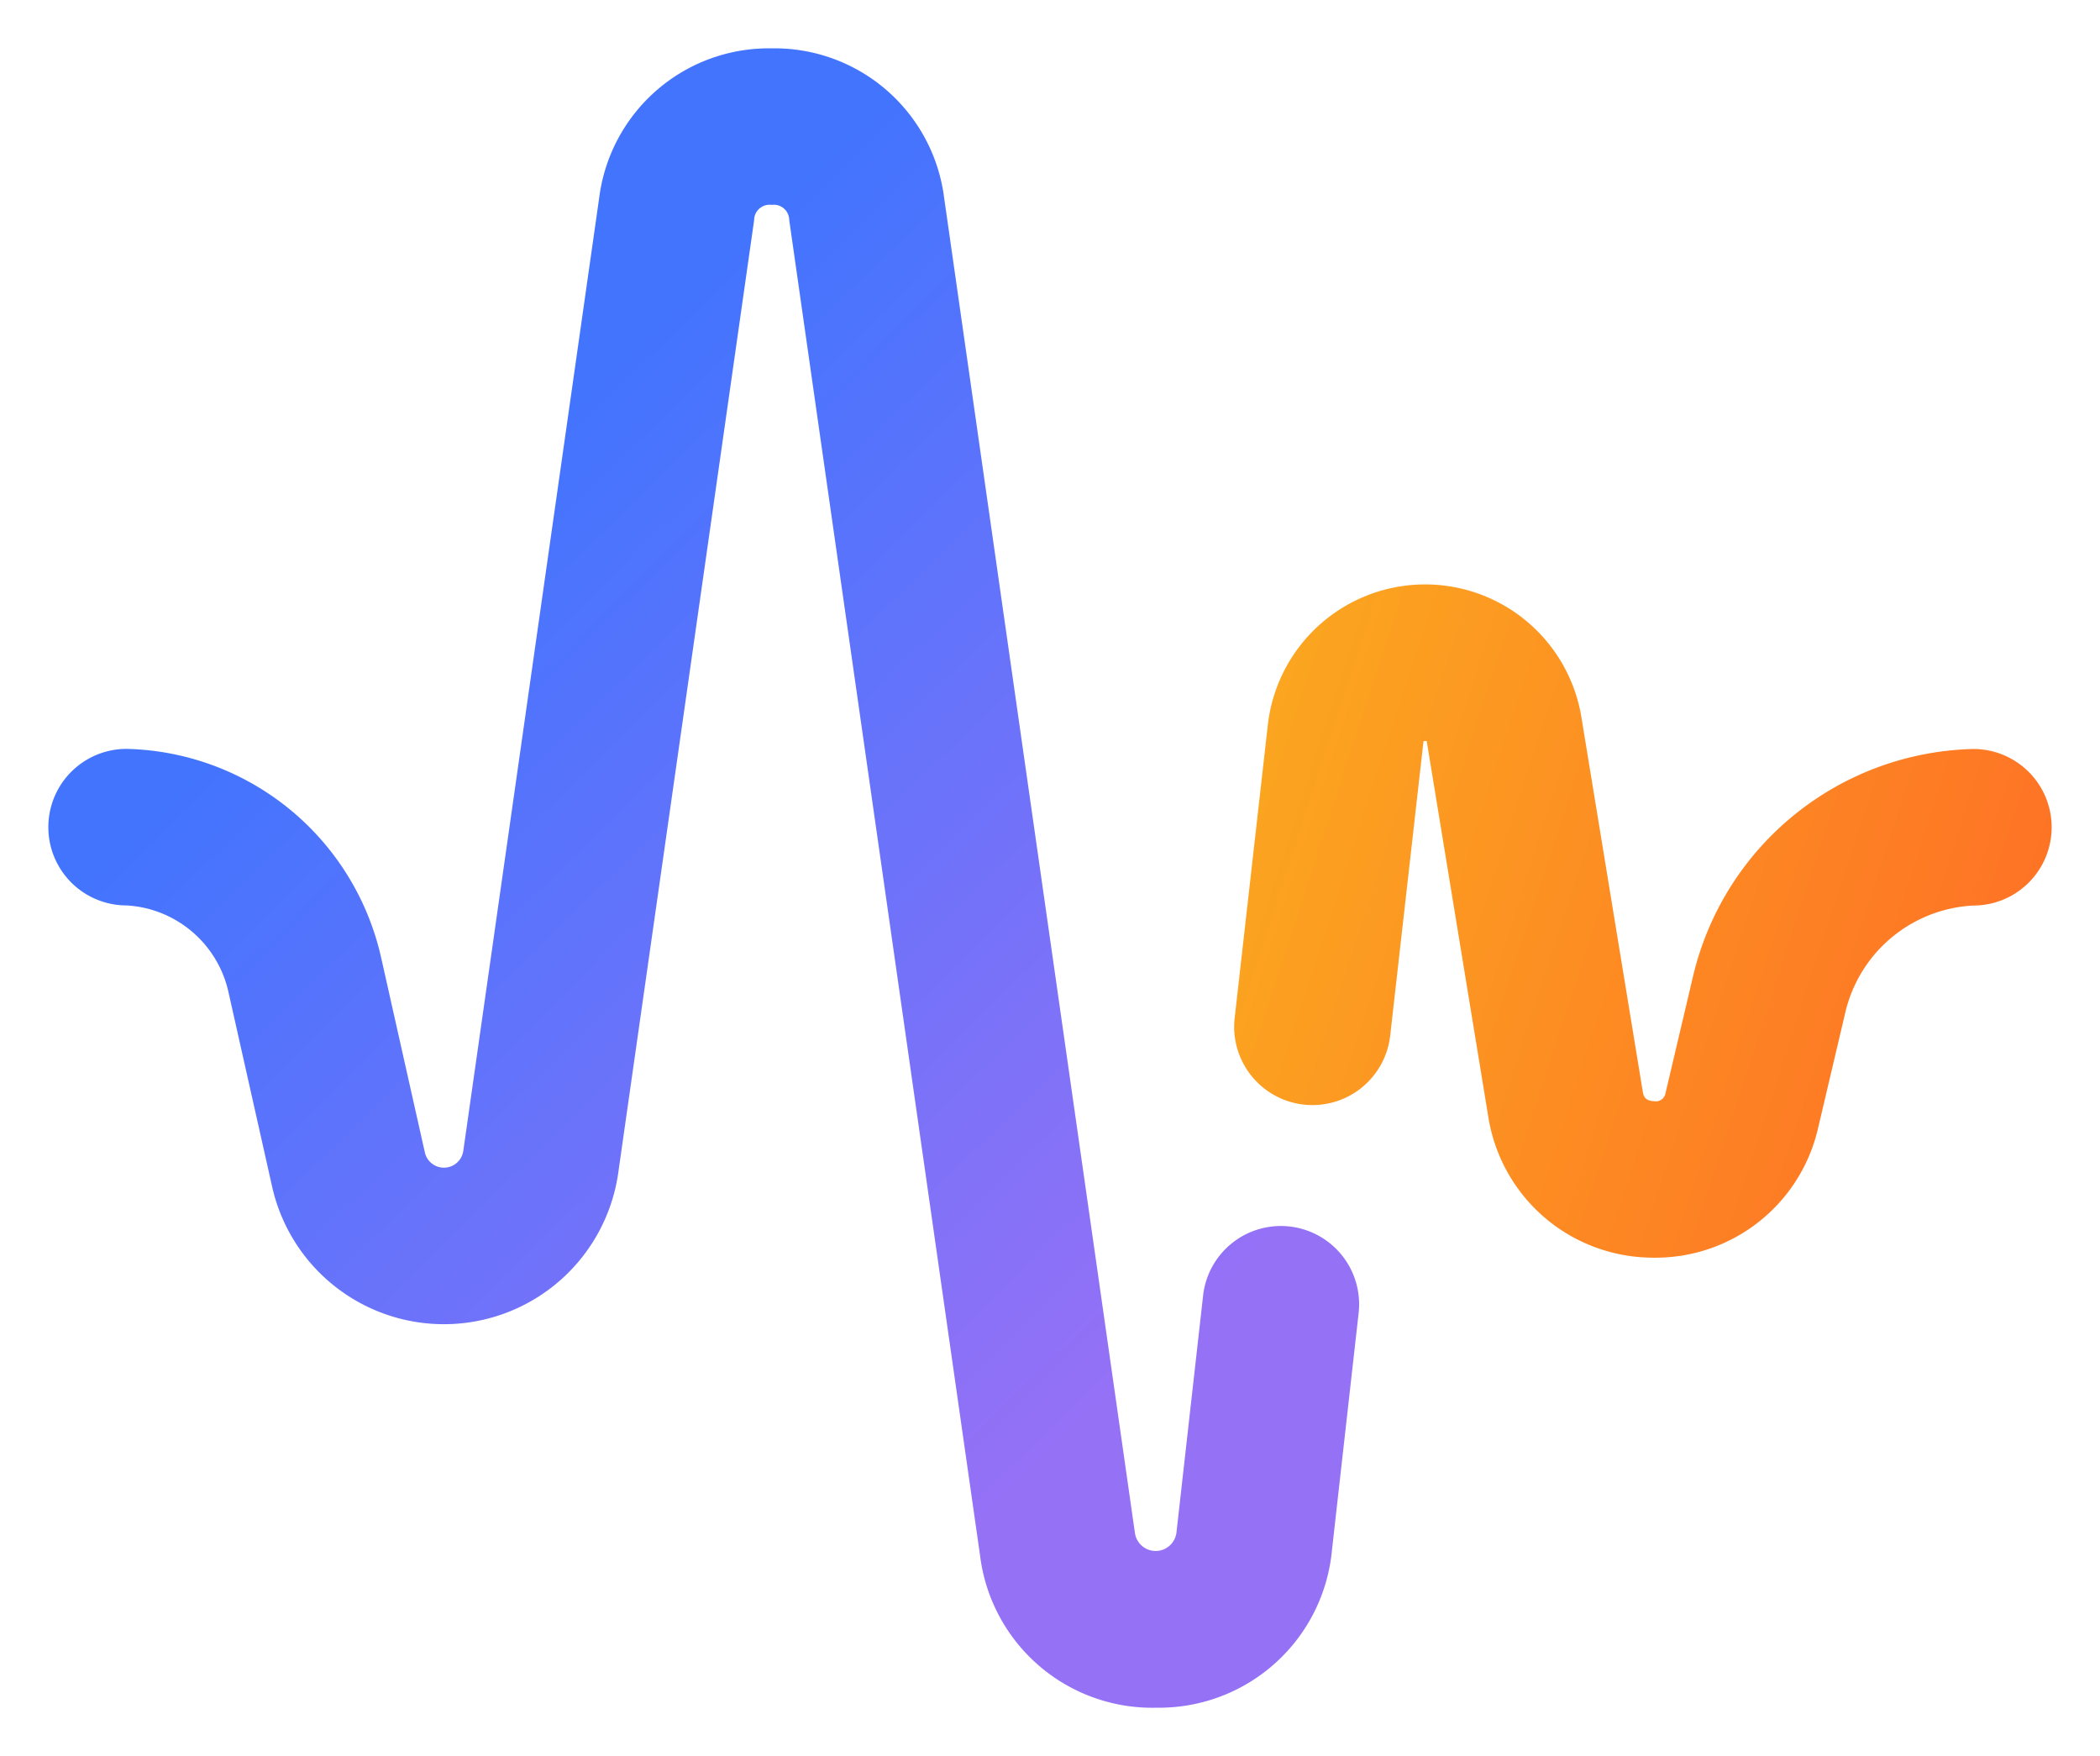 <svg xmlns="http://www.w3.org/2000/svg" xmlns:xlink="http://www.w3.org/1999/xlink" width="130.34" height="108.972" viewBox="0 0 130.34 108.972">
  <defs>
    <linearGradient id="linear-gradient" x1="0.409" y1="0.198" x2="0.854" y2="0.778" gradientUnits="objectBoundingBox">
      <stop offset="0" stop-color="#4274fe"/>
      <stop offset="1" stop-color="#9571f6"/>
    </linearGradient>
    <filter id="Path_3922" x="0" y="0" width="87.354" height="108.972" filterUnits="userSpaceOnUse">
      <feOffset dy="3" input="SourceAlpha"/>
      <feGaussianBlur stdDeviation="1" result="blur"/>
      <feFlood flood-color="#003cff" flood-opacity="0.161"/>
      <feComposite operator="in" in2="blur"/>
      <feComposite in="SourceGraphic"/>
    </filter>
    <linearGradient id="linear-gradient-2" x1="-0.16" y1="0.59" x2="1.205" y2="0.953" gradientUnits="objectBoundingBox">
      <stop offset="0" stop-color="#fbaa1f"/>
      <stop offset="1" stop-color="#ff6227"/>
    </linearGradient>
    <filter id="Path_3923" x="73.601" y="33.263" width="56.738" height="47.778" filterUnits="userSpaceOnUse">
      <feOffset dy="3" input="SourceAlpha"/>
      <feGaussianBlur stdDeviation="1" result="blur-2"/>
      <feFlood flood-color="red" flood-opacity="0.161"/>
      <feComposite operator="in" in2="blur-2"/>
      <feComposite in="SourceGraphic"/>
    </filter>
  </defs>
  <g id="logo" transform="translate(6564.477 -1579.415)">
    <g id="audio-waves_1_" data-name="audio-waves (1)" transform="translate(-6561.477 1579.415)">
      <g transform="matrix(1, 0, 0, 1, -3, 0)" filter="url(#Path_3922)">
        <path id="Path_3922-2" data-name="Path 3922" d="M68.71,146.969a10.767,10.767,0,0,1-10.881-9.446L45.985,54.656a.956.956,0,0,0-1.089-.942h0a.957.957,0,0,0-1.089.943L35.369,113.8a10.928,10.928,0,0,1-21.45.961.283.283,0,0,0-.013-.056l-2.723-12.13a6.878,6.878,0,0,0-6.326-5.391,4.857,4.857,0,1,1,0-9.714,16.582,16.582,0,0,1,15.784,12.89.283.283,0,0,0,.013.056l2.724,12.132a1.214,1.214,0,0,0,2.377-.132L34.19,53.273A10.615,10.615,0,0,1,44.894,44H44.9a10.612,10.612,0,0,1,10.7,9.278l11.844,82.867a1.3,1.3,0,0,0,2.574-.042l1.652-14.69a4.857,4.857,0,1,1,9.653,1.086L79.67,137.193a10.775,10.775,0,0,1-10.77,9.775h-.19Z" transform="translate(3 -44)" fill="url(#linear-gradient)"/>
      </g>
      <g transform="matrix(1, 0, 0, 1, -3, 0)" filter="url(#Path_3923)">
        <path id="Path_3923-2" data-name="Path 3923" d="M329.166,222.753c-.142,0-.285,0-.428-.008a10.357,10.357,0,0,1-9.892-8.719l-3.812-23.252a.768.768,0,0,0-.016-.076.536.536,0,0,0-.192.005c0,.023-.01.053-.014.09l-2.057,18.179a4.857,4.857,0,0,1-9.653-1.092l2.057-18.179a9.827,9.827,0,0,1,19.459-.511l3.812,23.252c.037.221.1.574.689.6a.614.614,0,0,0,.73-.526l1.715-7.279.014-.058a18.315,18.315,0,0,1,17.374-13.992,4.857,4.857,0,1,1,0,9.714,8.612,8.612,0,0,0-7.941,6.6l-1.715,7.278-.014.058A10.35,10.35,0,0,1,329.166,222.753Z" transform="translate(-226.47 -147.71)" fill="url(#linear-gradient-2)"/>
      </g>
    </g>
  </g>
</svg>

